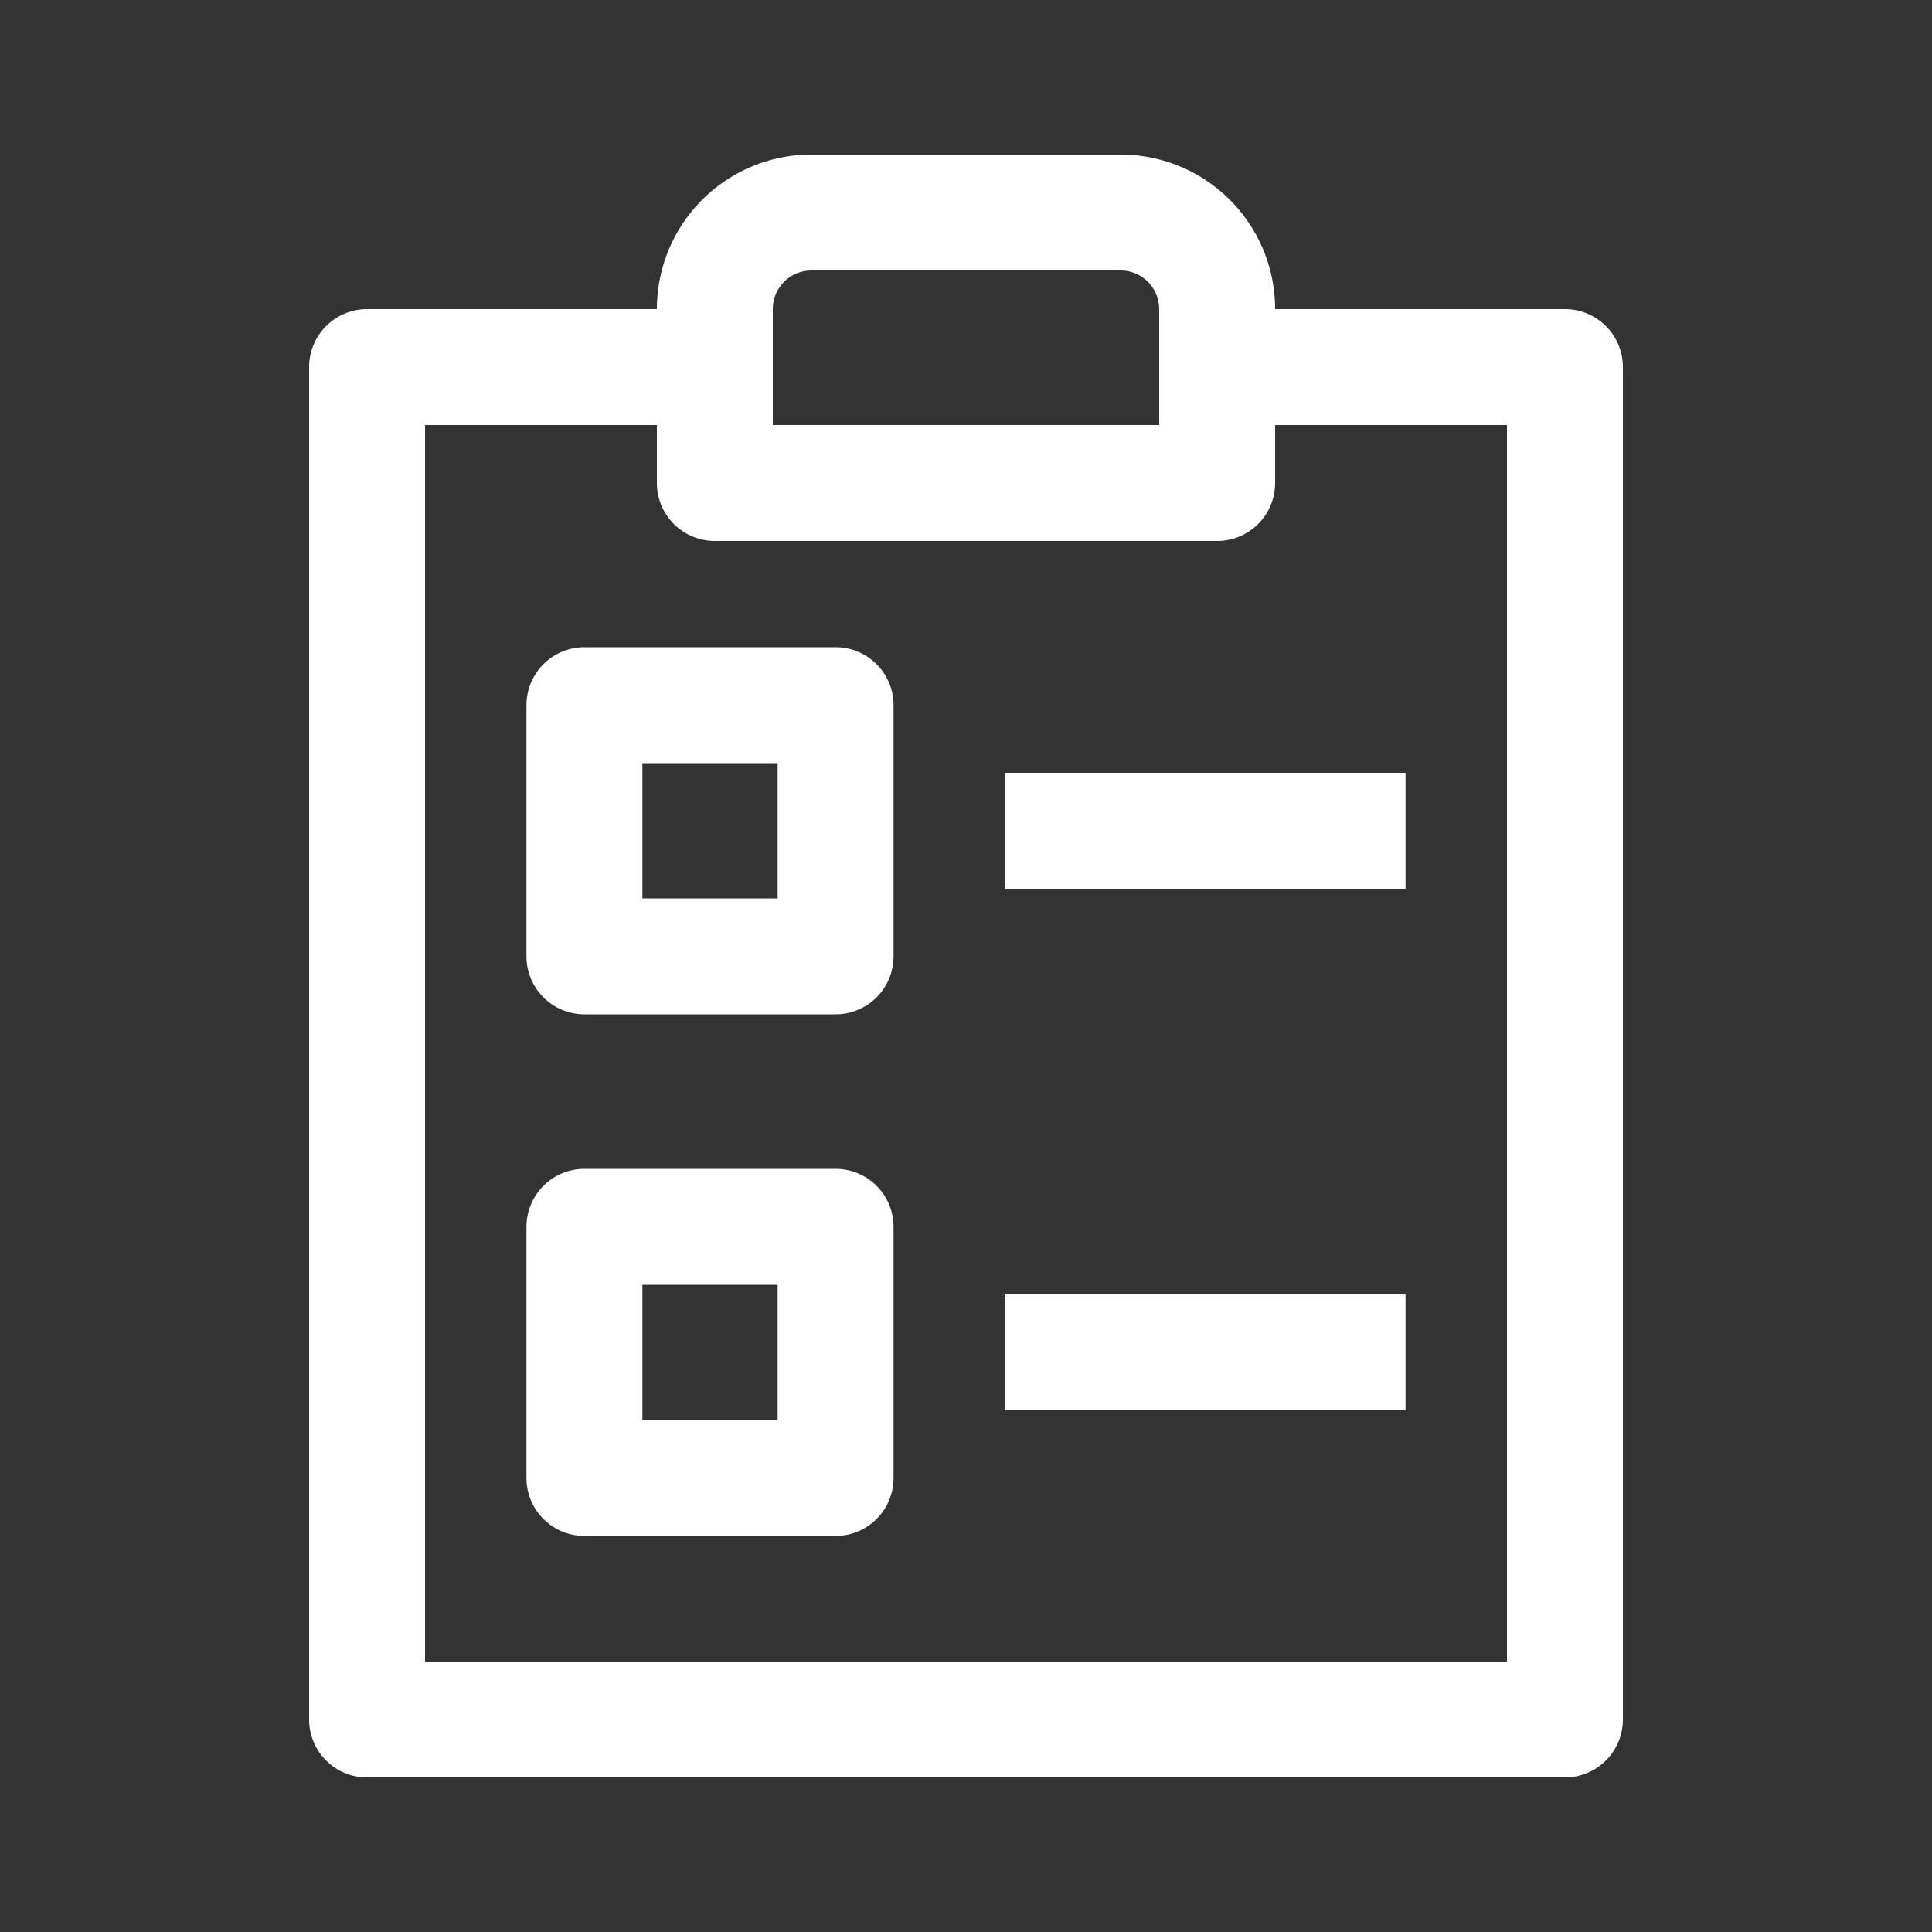<svg fill="#fff" xmlns="http://www.w3.org/2000/svg" data-name="Layer 1" viewBox="0 0 100 100" x="0px" y="0px"><rect x="0" y="0" width="100" height="100" fill="#333333" stroke="none"/><title>45 all</title><path d="M81,16H66a8,8,0,0,0-8-8H42a8,8,0,0,0-8,8H19a3,3,0,0,0-3,3V89a3,3,0,0,0,3,3H81a3,3,0,0,0,3-3V19A3,3,0,0,0,81,16ZM40,16a2,2,0,0,1,2-2H58a2,2,0,0,1,2,2v6H40ZM78,86H22V22H34v3a3,3,0,0,0,3,3H63a3,3,0,0,0,3-3V22H78Z"/><path d="M43.25,33.5h-13a3,3,0,0,0-3,3v13a3,3,0,0,0,3,3h13a3,3,0,0,0,3-3v-13A3,3,0,0,0,43.25,33.5Zm-3,13h-7v-7h7Z"/><rect x="52" y="40" width="20.75" height="6"/><path d="M43.25,60.5h-13a3,3,0,0,0-3,3v13a3,3,0,0,0,3,3h13a3,3,0,0,0,3-3v-13A3,3,0,0,0,43.25,60.5Zm-3,13h-7v-7h7Z"/><rect x="52" y="67" width="20.75" height="6"/></svg>